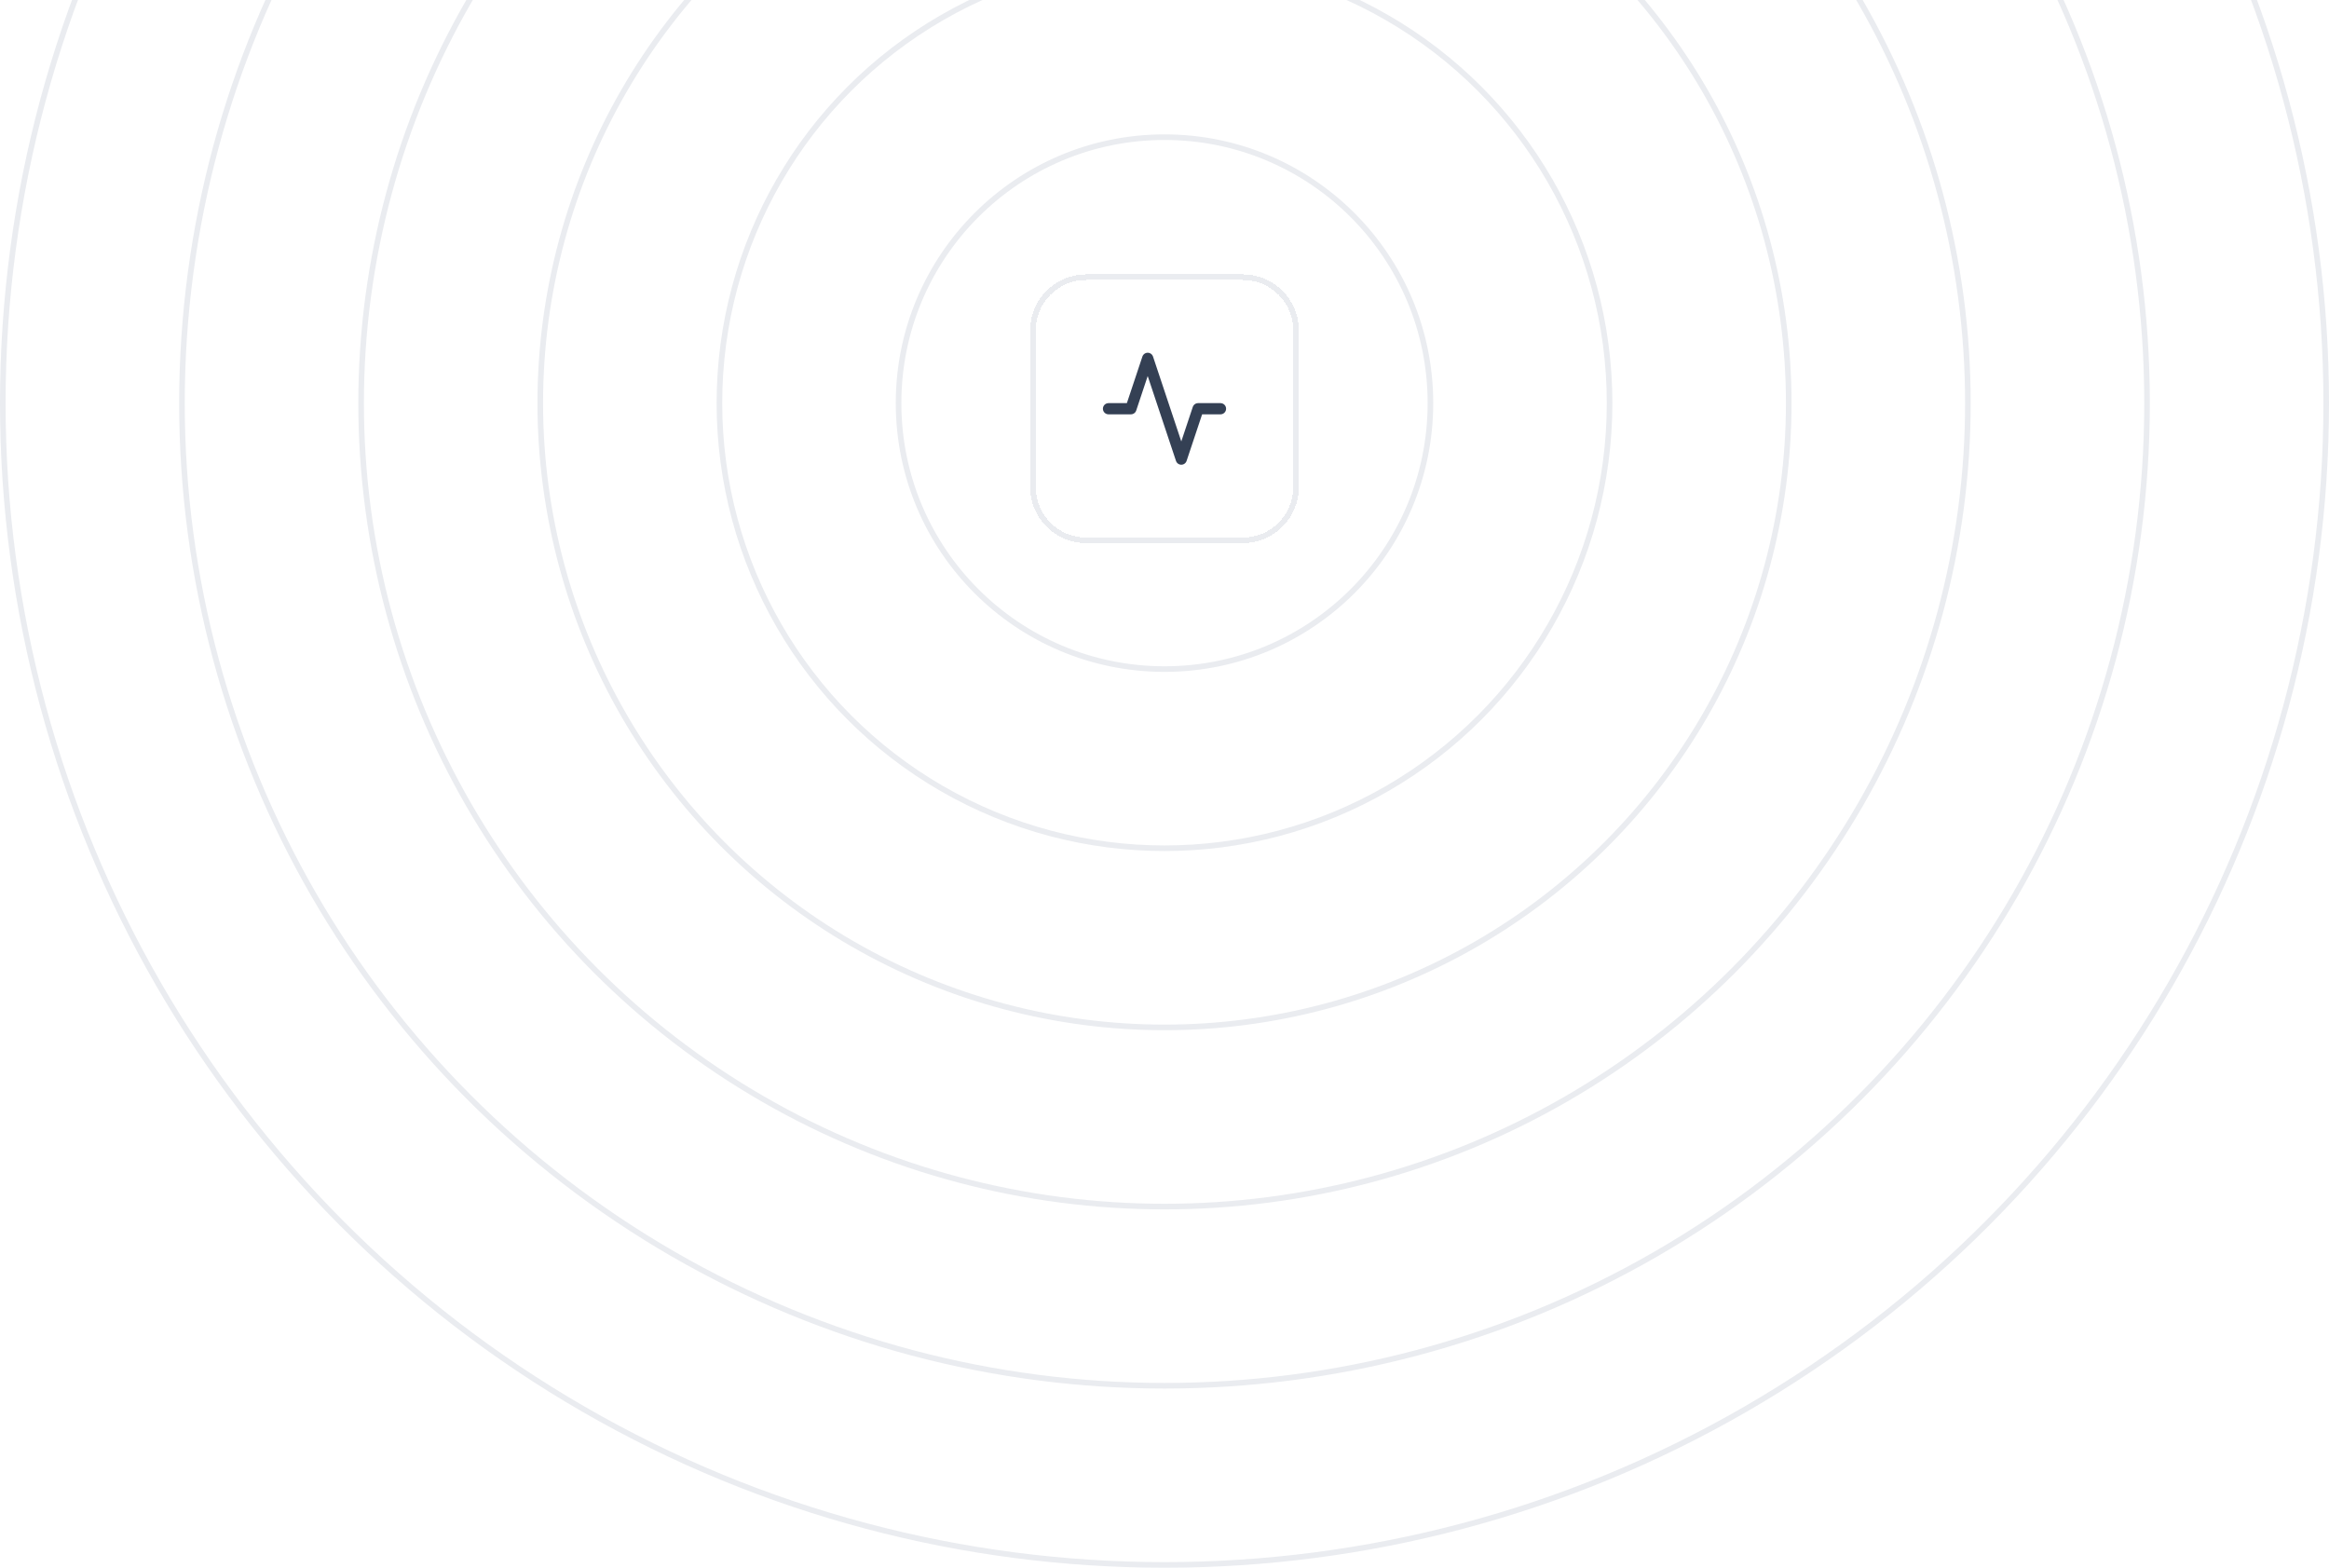 <svg width="416" height="280" viewBox="0 0 416 280" fill="none" xmlns="http://www.w3.org/2000/svg">
<circle cx="208" cy="72" r="47.5" stroke="#EAECF0"/>
<circle cx="208" cy="72" r="79.5" stroke="#EAECF0"/>
<circle cx="208" cy="72" r="111.5" stroke="#EAECF0"/>
<circle cx="208" cy="72" r="143.5" stroke="#EAECF099"/>
<circle cx="208" cy="72" r="175.5" stroke="#EAECF077"/>
<circle cx="208" cy="72" r="207.5" stroke="#EAECF055"/>
<g filter="url(#filter0_d_594_2749)">
<path d="M218 72H214L211 81L205 63L202 72H198" stroke="#344054" stroke-width="2" stroke-linecap="round" stroke-linejoin="round"/>
<path d="M184.5 58C184.5 52.753 188.753 48.5 194 48.5H222C227.247 48.5 231.5 52.753 231.5 58V86C231.5 91.247 227.247 95.5 222 95.5H194C188.753 95.5 184.5 91.247 184.5 86V58Z" stroke="#EAECF0" shape-rendering="crispEdges"/>
</g>
<defs>
<filter id="filter0_d_594_2749" x="182" y="47" width="52" height="52" filterUnits="userSpaceOnUse" color-interpolation-filters="sRGB">
<feFlood flood-opacity="0" result="BackgroundImageFix"/>
<feColorMatrix in="SourceAlpha" type="matrix" values="0 0 0 0 0 0 0 0 0 0 0 0 0 0 0 0 0 0 127 0" result="hardAlpha"/>
<feOffset dy="1"/>
<feGaussianBlur stdDeviation="1"/>
<feComposite in2="hardAlpha" operator="out"/>
<feColorMatrix type="matrix" values="0 0 0 0 0.063 0 0 0 0 0.094 0 0 0 0 0.157 0 0 0 0.05 0"/>
<feBlend mode="normal" in2="BackgroundImageFix" result="effect1_dropShadow_594_2749"/>
<feBlend mode="normal" in="SourceGraphic" in2="effect1_dropShadow_594_2749" result="shape"/>
</filter>
</defs>
</svg>
